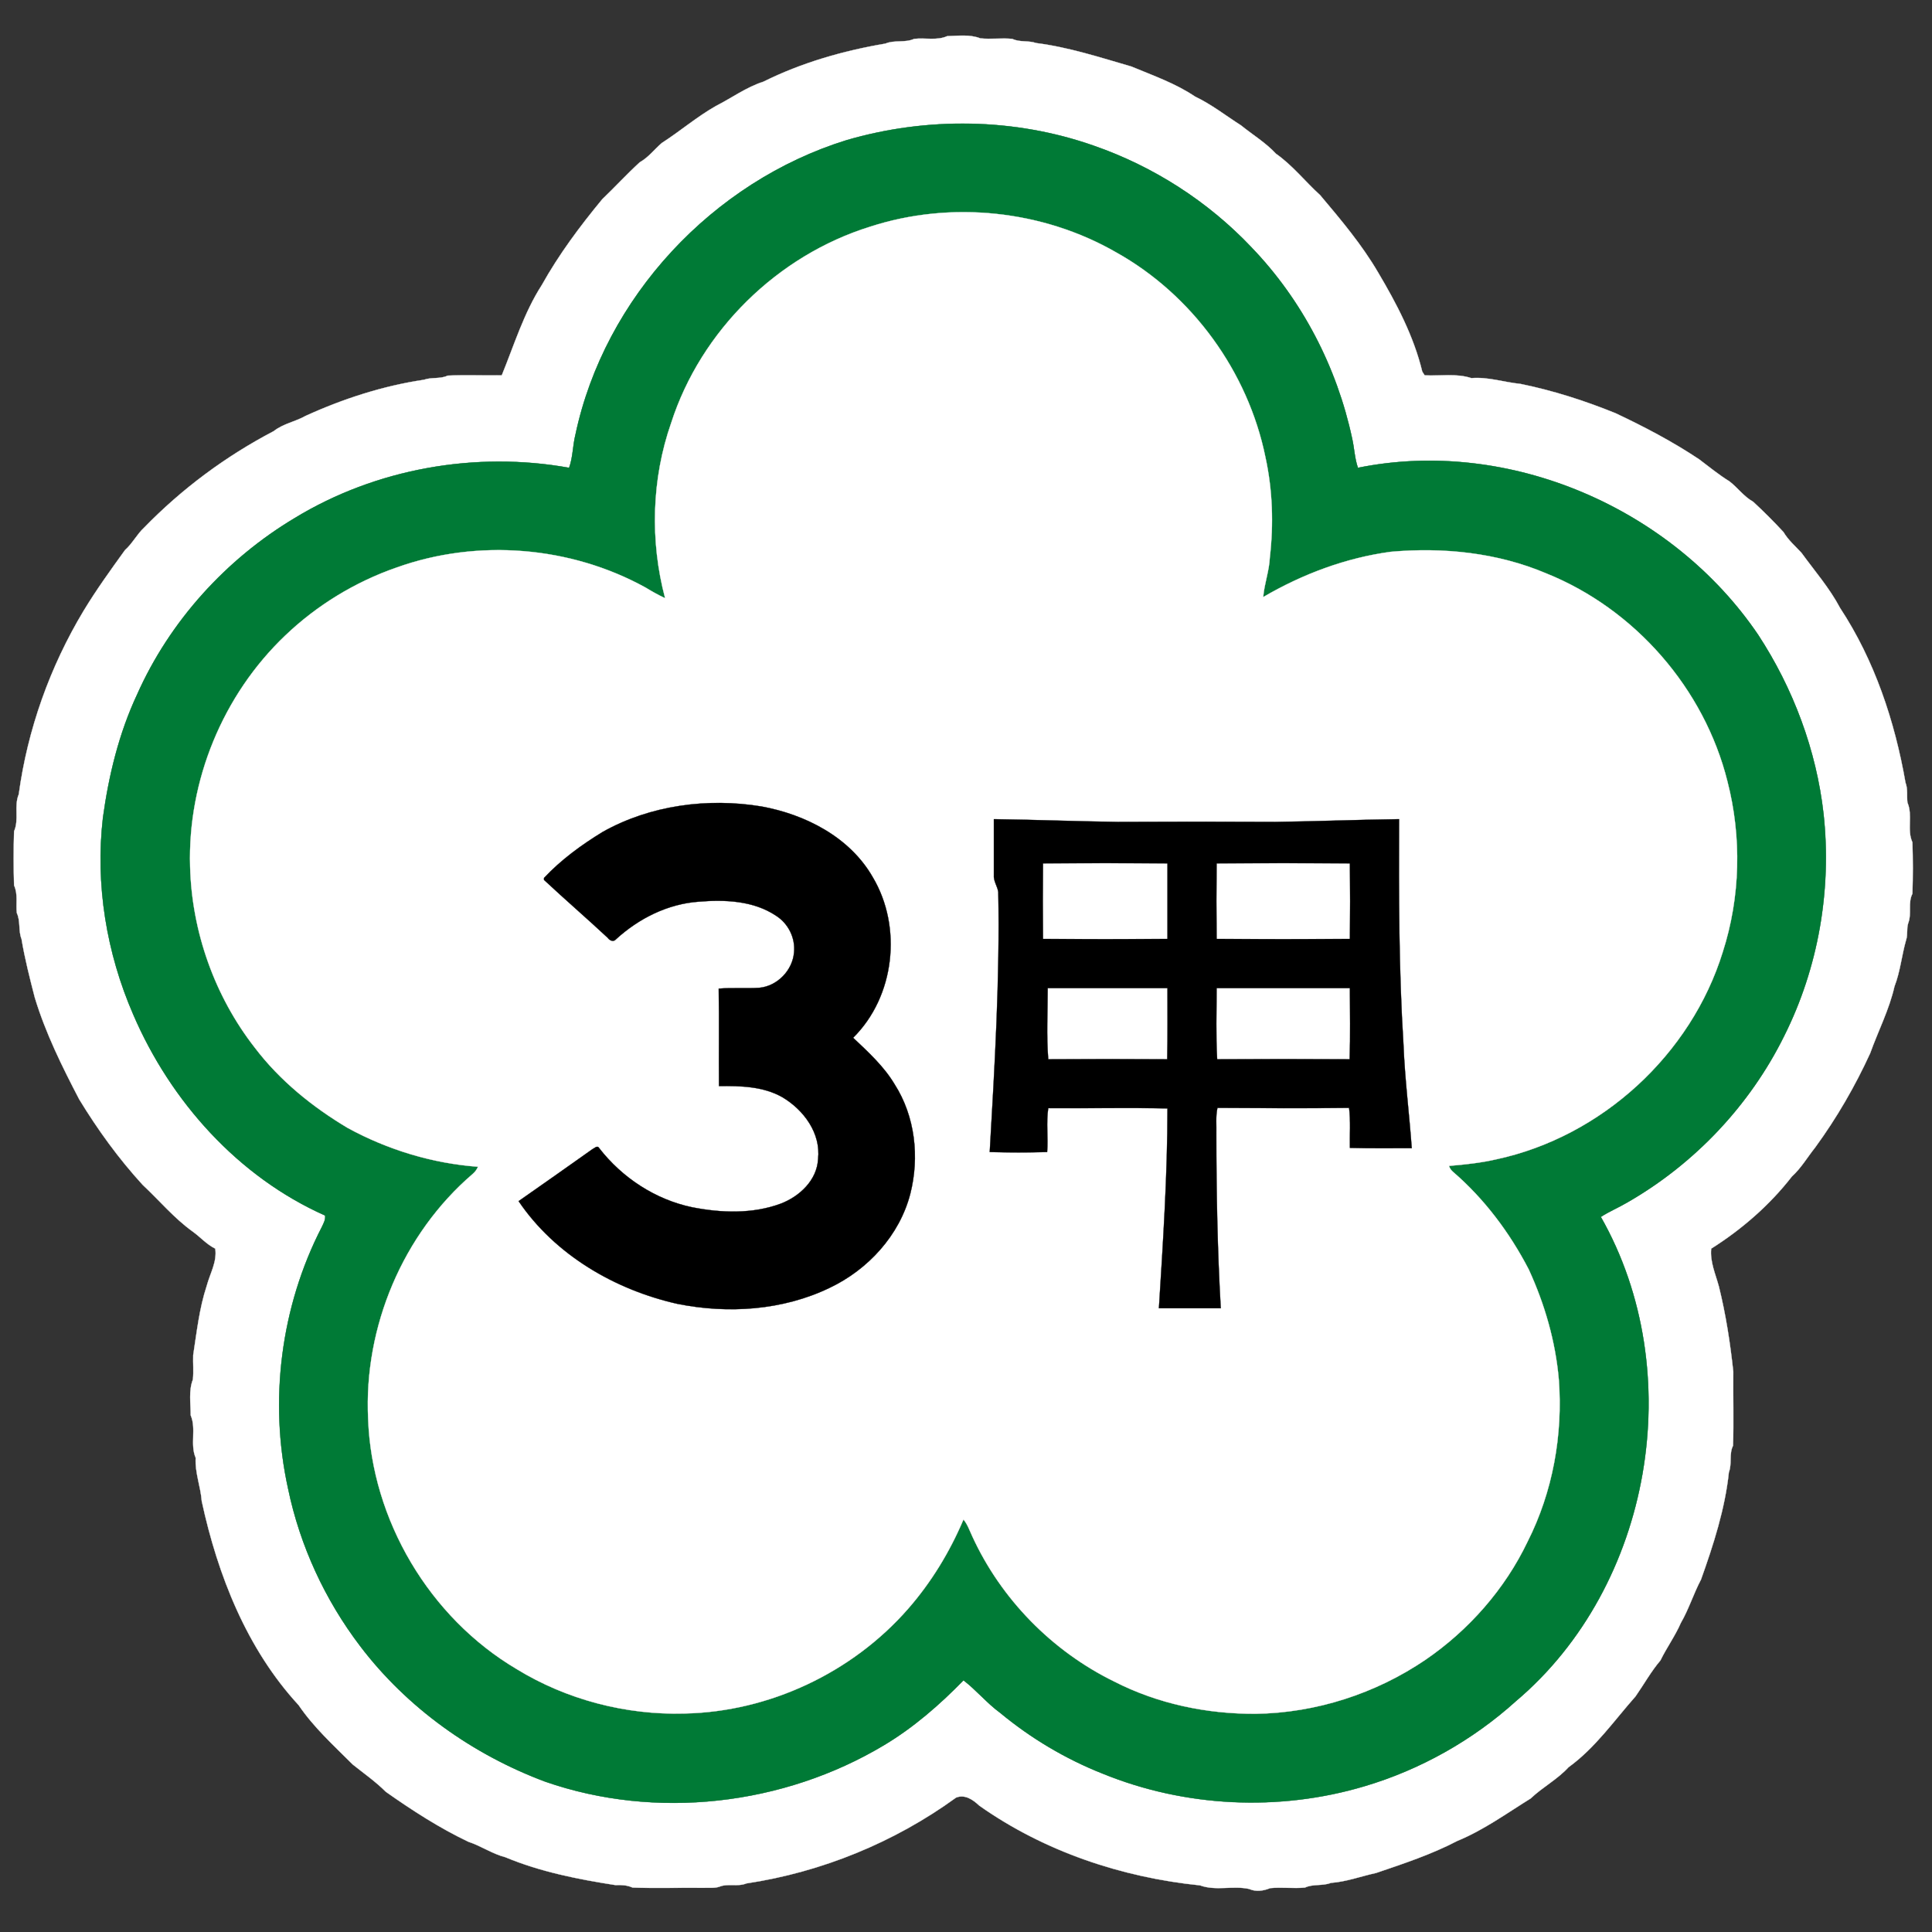 <?xml version="1.0" encoding="UTF-8" standalone="no"?>
<svg
   width="700pt"
   height="700pt"
   viewBox="0 0 700 700"
   version="1.1"
   id="svg20"
   sodipodi:docname="TWHW3a.svg"
   inkscape:version="1.2 (dc2aedaf03, 2022-05-15)"
   xmlns:inkscape="http://www.inkscape.org/namespaces/inkscape"
   xmlns:sodipodi="http://sodipodi.sourceforge.net/DTD/sodipodi-0.dtd"
   xmlns="http://www.w3.org/2000/svg"
   xmlns:svg="http://www.w3.org/2000/svg">
  <rect x="0" y="0" width="700" height="700" fill="#333333" stroke="none"/>
  <defs
     id="defs24" />
  <sodipodi:namedview
     id="namedview22"
     pagecolor="#ffffff"
     bordercolor="#000000"
     borderopacity="0.25"
     inkscape:showpageshadow="2"
     inkscape:pageopacity="0.0"
     inkscape:pagecheckerboard="0"
     inkscape:deskcolor="#d1d1d1"
     inkscape:document-units="pt"
     showgrid="false"
     inkscape:zoom="0.31706163"
     inkscape:cx="-238.12405"
     inkscape:cy="88.310907"
     inkscape:window-width="1920"
     inkscape:window-height="1017"
     inkscape:window-x="-8"
     inkscape:window-y="-8"
     inkscape:window-maximized="1"
     inkscape:current-layer="svg20" />
  <path
     fill="#ffffff"
     stroke="#ffffff"
     stroke-width="0.094"
     opacity="1.00"
     d=" M 331.2 14.1 C 335.2 13.6 339.4 14.8 343.2 13.1 C 347.2 13.0 351.4 12.4 355.2 13.9 C 359.1 14.3 363.0 13.7 366.8 14.1 C 369.5 15.4 372.6 14.6 375.4 15.6 C 387.2 17.1 398.5 20.8 409.9 24.1 C 417.8 27.4 425.9 30.2 433.0 35.0 C 438.9 37.8 444.1 41.9 449.6 45.4 C 453.8 48.8 458.6 51.7 462.3 55.7 C 468.3 59.9 472.9 65.8 478.3 70.7 C 485.8 79.6 493.4 88.6 499.3 98.7 C 506.0 110.0 512.2 121.8 515.3 134.6 C 515.5 135.0 516.0 135.7 516.2 136.0 C 521.8 136.3 527.6 135.2 533.1 137.0 C 539.1 136.5 544.9 138.5 550.9 139.1 C 562.7 141.5 574.2 145.2 585.3 149.7 C 595.7 154.6 606.0 160.0 615.6 166.4 C 619.2 169.1 622.7 172.0 626.6 174.4 C 629.6 176.7 631.8 179.9 635.2 181.8 C 639.0 185.3 642.7 189.0 646.2 192.8 C 647.9 195.7 650.5 197.9 652.7 200.3 C 657.5 206.9 662.9 213.1 666.7 220.3 C 679.2 239.3 686.5 261.3 690.4 283.6 C 691.3 285.9 690.8 288.4 691.1 290.8 C 693.1 295.4 690.8 300.6 692.9 305.2 C 693.1 311.4 693.1 317.6 692.9 323.8 C 691.2 327.1 692.7 331.0 691.4 334.4 C 690.7 336.4 691.3 338.6 690.6 340.6 C 689.0 346.2 688.5 352.0 686.4 357.4 C 684.5 365.8 680.5 373.5 677.6 381.6 C 672.1 393.6 665.5 405.0 657.7 415.7 C 654.9 419.2 652.6 423.2 649.2 426.3 C 641.2 436.6 631.1 445.4 620.0 452.4 C 619.5 457.2 621.6 461.7 622.8 466.2 C 625.3 476.3 626.9 486.7 628.0 497.0 C 627.9 505.9 628.2 514.9 627.9 523.8 C 626.4 526.8 627.6 530.3 626.4 533.4 C 625.0 546.7 620.8 559.7 616.3 572.3 C 613.6 577.4 611.9 583.0 609.0 588.0 C 606.9 592.8 603.9 596.9 601.6 601.6 C 598.2 605.6 595.6 610.3 592.6 614.6 C 584.8 623.4 578.0 633.3 568.3 640.3 C 564.3 644.7 558.9 647.5 554.6 651.6 C 545.9 657.0 537.5 663.1 528.0 667.0 C 518.6 671.9 508.6 675.2 498.6 678.6 C 493.1 679.8 487.8 681.8 482.2 682.2 C 479.2 683.4 475.8 682.5 472.8 683.9 C 468.6 684.3 464.4 683.7 460.2 684.1 C 457.8 685.1 455.0 685.5 452.6 684.4 C 446.8 683.1 440.5 685.2 434.8 683.1 C 406.4 680.2 378.3 670.8 354.8 654.2 C 352.6 652.1 349.6 650.0 346.4 651.3 C 324.1 667.5 297.7 678.3 270.4 682.4 C 267.3 683.7 263.7 682.3 260.6 683.6 C 258.8 684.2 256.9 683.9 255.0 684.0 C 246.4 683.9 237.8 684.2 229.2 683.9 C 227.2 683.0 225.1 682.9 223.0 683.0 C 209.5 680.9 195.8 678.2 183.1 672.9 C 178.4 671.7 174.3 668.8 169.7 667.3 C 159.2 662.3 149.3 655.9 139.8 649.2 C 136.1 645.5 131.8 642.5 127.8 639.3 C 120.9 632.4 113.7 625.9 108.2 617.8 C 89.4 597.4 78.9 570.7 73.1 543.9 C 72.7 538.6 70.6 533.6 70.9 528.2 C 68.8 523.3 71.2 517.7 69.1 512.8 C 69.1 508.5 68.3 503.9 69.9 499.8 C 70.2 496.9 69.9 493.9 70.0 491.0 C 71.3 482.6 72.2 474.1 74.9 465.9 C 76.1 461.4 78.7 457.2 78.0 452.4 C 74.9 450.9 72.6 448.2 69.8 446.2 C 63.1 441.4 57.7 434.9 51.7 429.3 C 43.0 419.8 35.4 409.3 28.7 398.3 C 22.5 386.4 16.5 374.3 12.6 361.4 C 10.8 354.4 9.0 347.4 7.8 340.2 C 6.6 337.2 7.5 333.8 6.1 330.8 C 5.7 327.5 6.6 324.0 5.1 320.8 C 4.9 314.3 4.9 307.7 5.1 301.2 C 7.0 296.9 5.0 292.1 6.8 287.8 C 10.0 264.3 18.1 241.6 30.3 221.3 C 34.9 213.7 40.1 206.5 45.3 199.3 C 48.0 196.9 49.6 193.6 52.2 191.2 C 65.9 177.1 81.8 165.3 99.2 156.2 C 102.6 153.5 107.0 152.8 110.7 150.7 C 124.3 144.5 138.8 139.8 153.6 137.6 C 156.4 136.6 159.5 137.4 162.2 136.1 C 168.7 135.8 175.3 136.1 181.8 136.0 C 186.3 125.0 189.8 113.4 196.3 103.3 C 202.5 92.2 210.1 82.0 218.2 72.2 C 222.8 67.8 227.1 63.1 231.8 58.8 C 235.0 57.0 237.1 54.1 239.8 51.8 C 246.5 47.5 252.5 42.3 259.4 38.4 C 265.1 35.5 270.4 31.6 276.6 29.6 C 290.5 22.7 305.5 18.4 320.8 15.8 C 324.1 14.4 327.9 15.6 331.2 14.1 M 306.7 50.8 C 258.3 65.8 219.0 107.8 208.5 157.5 C 207.5 161.5 207.6 165.7 206.2 169.5 C 172.3 163.4 136.2 169.8 106.8 187.7 C 81.9 202.6 61.5 225.1 49.7 251.6 C 43.1 265.7 39.4 281.0 37.3 296.3 C 34.5 320.5 38.6 345.3 48.3 367.6 C 61.8 399.0 86.3 426.4 117.8 440.4 C 118.0 442.0 117.2 443.3 116.6 444.6 C 101.7 473.5 97.4 507.7 104.4 539.4 C 108.7 560.1 117.8 579.7 130.5 596.4 C 147.5 618.8 171.3 635.7 197.5 645.5 C 237.7 659.5 283.9 654.1 320.3 632.3 C 331.0 625.9 340.4 617.7 349.1 608.8 C 353.8 612.4 357.6 617.1 362.4 620.6 C 373.5 629.8 386.1 637.3 399.5 642.6 C 429.4 654.8 463.4 656.4 494.3 647.2 C 514.6 641.2 533.6 630.5 549.3 616.3 C 598.6 574.6 611.9 497.0 580.0 440.9 C 583.1 438.9 586.5 437.5 589.7 435.6 C 613.9 421.7 634.0 400.5 646.4 375.4 C 658.8 350.7 663.7 322.4 660.7 294.9 C 658.1 271.8 649.7 249.4 637.0 230.0 C 605.9 184.1 546.7 158.4 492.0 169.5 C 490.8 166.1 490.7 162.4 489.9 158.9 C 484.4 133.1 471.8 108.7 453.4 89.6 C 437.7 73.0 417.9 60.3 396.3 52.8 C 367.6 42.7 335.8 42.3 306.7 50.8 Z"
     id="path2" />
  <path
     fill="#007a36"
     stroke="#007a36"
     stroke-width="0.094"
     opacity="1.00"
     d=" M 306.7 50.8 C 335.8 42.3 367.6 42.7 396.3 52.8 C 417.9 60.3 437.7 73.0 453.4 89.6 C 471.8 108.7 484.4 133.1 489.9 158.9 C 490.7 162.4 490.8 166.1 492.0 169.5 C 546.7 158.4 605.9 184.1 637.0 230.0 C 649.7 249.4 658.1 271.8 660.7 294.9 C 663.7 322.4 658.8 350.7 646.4 375.4 C 634.0 400.5 613.9 421.7 589.7 435.6 C 586.5 437.5 583.1 438.9 580.0 440.9 C 611.9 497.0 598.6 574.6 549.3 616.3 C 533.6 630.5 514.6 641.2 494.3 647.2 C 463.4 656.4 429.4 654.8 399.5 642.6 C 386.1 637.3 373.5 629.8 362.4 620.6 C 357.6 617.1 353.8 612.4 349.1 608.8 C 340.4 617.7 331.0 625.9 320.3 632.3 C 283.9 654.1 237.7 659.5 197.5 645.5 C 171.3 635.7 147.5 618.8 130.5 596.4 C 117.8 579.7 108.7 560.1 104.4 539.4 C 97.4 507.7 101.7 473.5 116.6 444.6 C 117.2 443.3 118.0 442.0 117.8 440.4 C 86.3 426.4 61.8 399.0 48.3 367.6 C 38.6 345.3 34.5 320.5 37.3 296.3 C 39.4 281.0 43.1 265.7 49.7 251.6 C 61.5 225.1 81.9 202.6 106.8 187.7 C 136.2 169.8 172.3 163.4 206.2 169.5 C 207.6 165.7 207.5 161.5 208.5 157.5 C 219.0 107.8 258.3 65.8 306.7 50.8 M 315.3 82.2 C 281.8 92.6 254.0 119.8 243.2 153.3 C 236.1 173.6 235.5 196.1 241.0 216.8 C 238.6 215.7 236.3 214.4 234.0 213.0 C 206.7 197.9 173.0 195.2 143.7 205.7 C 128.7 210.9 114.8 219.4 103.4 230.3 C 80.8 251.8 68.0 282.9 68.9 314.0 C 69.5 337.6 77.8 361.0 92.3 379.6 C 101.4 391.6 113.3 401.2 126.1 408.8 C 140.6 416.7 156.8 421.6 173.2 422.8 C 172.8 423.8 172.2 424.6 171.3 425.4 C 146.0 447.1 131.8 480.8 133.4 514.1 C 134.7 550.8 155.6 586.1 187.2 604.8 C 205.3 615.9 226.8 621.5 248.0 620.9 C 278.7 620.3 308.8 606.1 329.0 583.0 C 337.4 573.4 344.1 562.4 349.1 550.6 C 350.6 552.4 351.3 554.6 352.3 556.7 C 362.7 579.4 381.2 598.3 403.7 609.3 C 419.5 617.4 437.3 621.1 455.0 621.0 C 476.8 620.7 498.4 613.7 516.4 601.5 C 532.2 590.7 545.3 575.8 553.5 558.6 C 562.6 540.6 566.3 520.0 564.8 499.9 C 563.6 486.1 559.7 472.6 553.9 460.0 C 547.0 446.7 537.8 434.4 526.4 424.6 C 525.7 424.0 525.3 423.3 525.0 422.5 C 530.8 422.0 536.6 421.4 542.2 420.1 C 580.3 411.9 612.7 382.2 624.2 345.0 C 630.6 325.1 631.1 303.4 625.9 283.2 C 617.5 249.5 592.3 220.7 560.2 207.8 C 542.5 200.3 522.9 198.3 503.9 200.0 C 487.6 202.2 471.9 208.1 457.7 216.4 C 458.1 211.5 459.9 206.9 460.1 202.0 C 461.5 189.9 461.1 177.6 458.5 165.7 C 452.2 134.8 432.0 106.9 404.4 91.5 C 377.8 76.2 344.6 72.7 315.3 82.2 Z"
     id="path4" />
  <path
     fill="#ffffff"
     stroke="#ffffff"
     stroke-width="0.094"
     opacity="1.00"
     d=" M 377.9 312.8 C 392.9 312.7 408.0 312.7 423.0 312.8 C 423.0 321.9 423.0 331.1 423.0 340.2 C 408.0 340.3 392.9 340.3 377.9 340.2 C 377.8 331.1 377.8 321.9 377.9 312.8 Z"
     id="path12" />
  <path
     fill="#ffffff"
     stroke="#ffffff"
     stroke-width="0.094"
     opacity="1.00"
     d=" M 440.8 312.8 C 456.9 312.7 473.0 312.7 489.1 312.8 C 489.2 321.9 489.2 331.1 489.1 340.2 C 473.0 340.3 456.9 340.3 440.8 340.2 C 440.7 331.1 440.7 321.9 440.8 312.8 Z"
     id="path14" />
  <path
     fill="#ffffff"
     stroke="#ffffff"
     stroke-width="0.094"
     opacity="1.00"
     d=" M 379.6 358.0 C 394.1 358.0 408.5 358.0 423.0 358.0 C 423.0 366.6 423.1 375.2 422.9 383.8 C 408.6 383.7 394.2 383.7 379.8 383.8 C 379.1 375.3 379.6 366.6 379.6 358.0 Z"
     id="path16" />
  <path
     fill="#ffffff"
     stroke="#ffffff"
     stroke-width="0.094"
     opacity="1.00"
     d=" M 440.8 358.0 C 456.9 358.0 473.0 358.0 489.1 358.0 C 489.1 366.6 489.3 375.2 489.0 383.8 C 473.0 383.7 457.0 383.7 441.0 383.8 C 440.5 375.2 440.8 366.6 440.8 358.0 Z"
     id="path18" />
  <path
     fill="#ffffff"
     stroke="#ffffff"
     stroke-width="0.094"
     opacity="1"
     d="m 315.281,82.13 c 29.3,-9.5 62.5,-6 89.1,9.3 27.6,15.4 47.8,43.3 54.1,74.2 2.6,11.9 3,24.2 1.6,36.3 -0.2,4.9 -2,9.5 -2.4,14.4 14.2,-8.3 29.9,-14.2 46.2,-16.4 19,-1.7 38.6,0.3 56.3,7.8 32.1,12.9 57.3,41.7 65.7,75.4 5.2,20.2 4.7,41.9 -1.7,61.8 -11.5,37.2 -43.9,66.9 -82,75.1 -5.6,1.3 -11.4,1.9 -17.2,2.4 0.3,0.8 0.7,1.5 1.4,2.1 11.4,9.8 20.6,22.1 27.5,35.4 5.8,12.6 9.7,26.1 10.9,39.9 1.5,20.1 -2.2,40.7 -11.3,58.7 -8.2,17.2 -21.3,32.1 -37.1,42.9 -18,12.2 -39.6,19.2 -61.4,19.5 -17.7,0.1 -35.5,-3.6 -51.3,-11.7 -22.5,-11 -41,-29.9 -51.4,-52.6 -1,-2.1 -1.7,-4.3 -3.2,-6.1 -5,11.8 -11.7,22.8 -20.1,32.4 -20.2,23.1 -50.3,37.3 -81,37.9 -21.2,0.6 -42.7,-5 -60.8,-16.1 -31.6,-18.7 -52.5,-54 -53.8,-90.7 -1.6,-33.3 12.6,-67 37.9,-88.7 0.9,-0.8 1.5,-1.6 1.9,-2.6 -16.4,-1.2 -32.6,-6.1 -47.1,-14 -12.8,-7.6 -24.7,-17.2 -33.8,-29.2 -14.5,-18.6 -22.8,-42 -23.4,-65.6 -0.9,-31.1 11.9,-62.2 34.5,-83.7 11.4,-10.9 25.3,-19.4 40.3,-24.6 29.3,-10.5 63,-7.8 90.3,7.3 2.3,1.4 4.6,2.7 7,3.8 -5.5,-20.7 -4.9,-43.2 2.2,-63.5 10.8,-33.5 38.6,-60.7 72.1,-71.1"
     id="path6-8"
     sodipodi:nodetypes="ccccccccccccccccccccccccccccccccccc" />
  <path
     fill="#000000"
     stroke="#000000"
     stroke-width="0.094"
     opacity="1.00"
     d=" M 218.4 301.4 C 235.7 291.7 256.5 289.0 275.9 292.2 C 291.8 295.1 307.9 303.3 316.2 317.8 C 327.0 335.9 324.2 361.1 309.1 376.0 C 314.6 381.2 320.2 386.3 324.1 392.8 C 331.6 404.5 333.2 419.3 329.8 432.6 C 325.9 447.6 314.5 460.0 300.6 466.6 C 283.6 474.8 263.8 476.1 245.4 472.4 C 222.8 467.3 201.1 454.7 187.9 435.2 C 196.8 429.0 205.7 422.7 214.6 416.4 C 215.3 416.1 216.4 414.8 217.1 416.0 C 225.4 426.7 237.4 434.6 250.7 437.4 C 261.3 439.5 272.7 439.9 282.9 436.1 C 289.7 433.5 296.0 427.6 296.4 420.0 C 297.5 410.6 291.2 402.1 283.4 397.5 C 276.5 393.6 268.3 393.4 260.5 393.5 C 260.4 381.7 260.6 369.9 260.4 358.2 C 265.3 357.8 270.2 358.2 275.1 357.9 C 281.6 357.3 287.2 351.6 287.7 345.0 C 288.2 339.8 285.6 334.6 281.2 331.8 C 273.0 326.3 262.6 325.9 253.1 326.7 C 241.9 327.5 231.4 332.8 223.2 340.3 C 222.3 341.4 220.9 340.8 220.2 339.8 C 212.6 332.7 204.7 325.9 197.1 318.8 L 197.1 318.1 C 203.3 311.5 210.7 306.1 218.4 301.4 Z"
     id="path8" />
  <path
     fill="#000000"
     stroke="#000000"
     stroke-width="0.094"
     opacity="1.00"
     d=" M 360.1 296.8 C 375.1 297.0 390.0 297.6 405.0 297.8 C 424.0 297.7 443.0 297.7 462.0 297.8 C 477.0 297.6 491.9 297.0 506.9 296.8 C 506.8 324.0 506.8 351.3 508.5 378.4 C 509.0 391.0 510.6 403.5 511.5 416.0 C 504.0 416.0 496.6 416.1 489.1 415.9 C 489.0 411.1 489.4 406.2 488.8 401.4 C 472.9 401.6 457.0 401.5 441.1 401.4 C 440.4 404.6 440.8 407.8 440.7 411.0 C 440.7 432.0 441.1 453.0 442.3 474.0 C 434.8 474.0 427.3 474.0 419.9 474.0 C 421.4 449.9 423.0 425.8 423.0 401.6 C 408.6 401.3 394.2 401.6 379.8 401.5 C 379.0 406.7 379.8 412.1 379.4 417.4 C 372.5 417.6 365.6 417.6 358.6 417.4 C 360.4 386.0 362.3 354.6 361.7 323.2 C 361.4 321.1 359.9 319.2 360.1 317.0 C 360.1 310.3 360.1 303.6 360.1 296.8 M 377.9 312.8 C 377.8 321.9 377.8 331.1 377.9 340.2 C 392.9 340.3 408.0 340.3 423.0 340.2 C 423.0 331.1 423.0 321.9 423.0 312.8 C 408.0 312.7 392.9 312.7 377.9 312.8 M 440.8 312.8 C 440.7 321.9 440.7 331.1 440.8 340.2 C 456.9 340.3 473.0 340.3 489.1 340.2 C 489.2 331.1 489.2 321.9 489.1 312.8 C 473.0 312.7 456.9 312.7 440.8 312.8 M 379.6 358.0 C 379.6 366.6 379.1 375.3 379.8 383.8 C 394.2 383.7 408.6 383.7 422.9 383.8 C 423.1 375.2 423.0 366.6 423.0 358.0 C 408.5 358.0 394.1 358.0 379.6 358.0 M 440.8 358.0 C 440.8 366.6 440.5 375.2 441.0 383.8 C 457.0 383.7 473.0 383.7 489.0 383.8 C 489.3 375.2 489.1 366.6 489.1 358.0 C 473.0 358.0 456.9 358.0 440.8 358.0 Z"
     id="path10" />
</svg>
